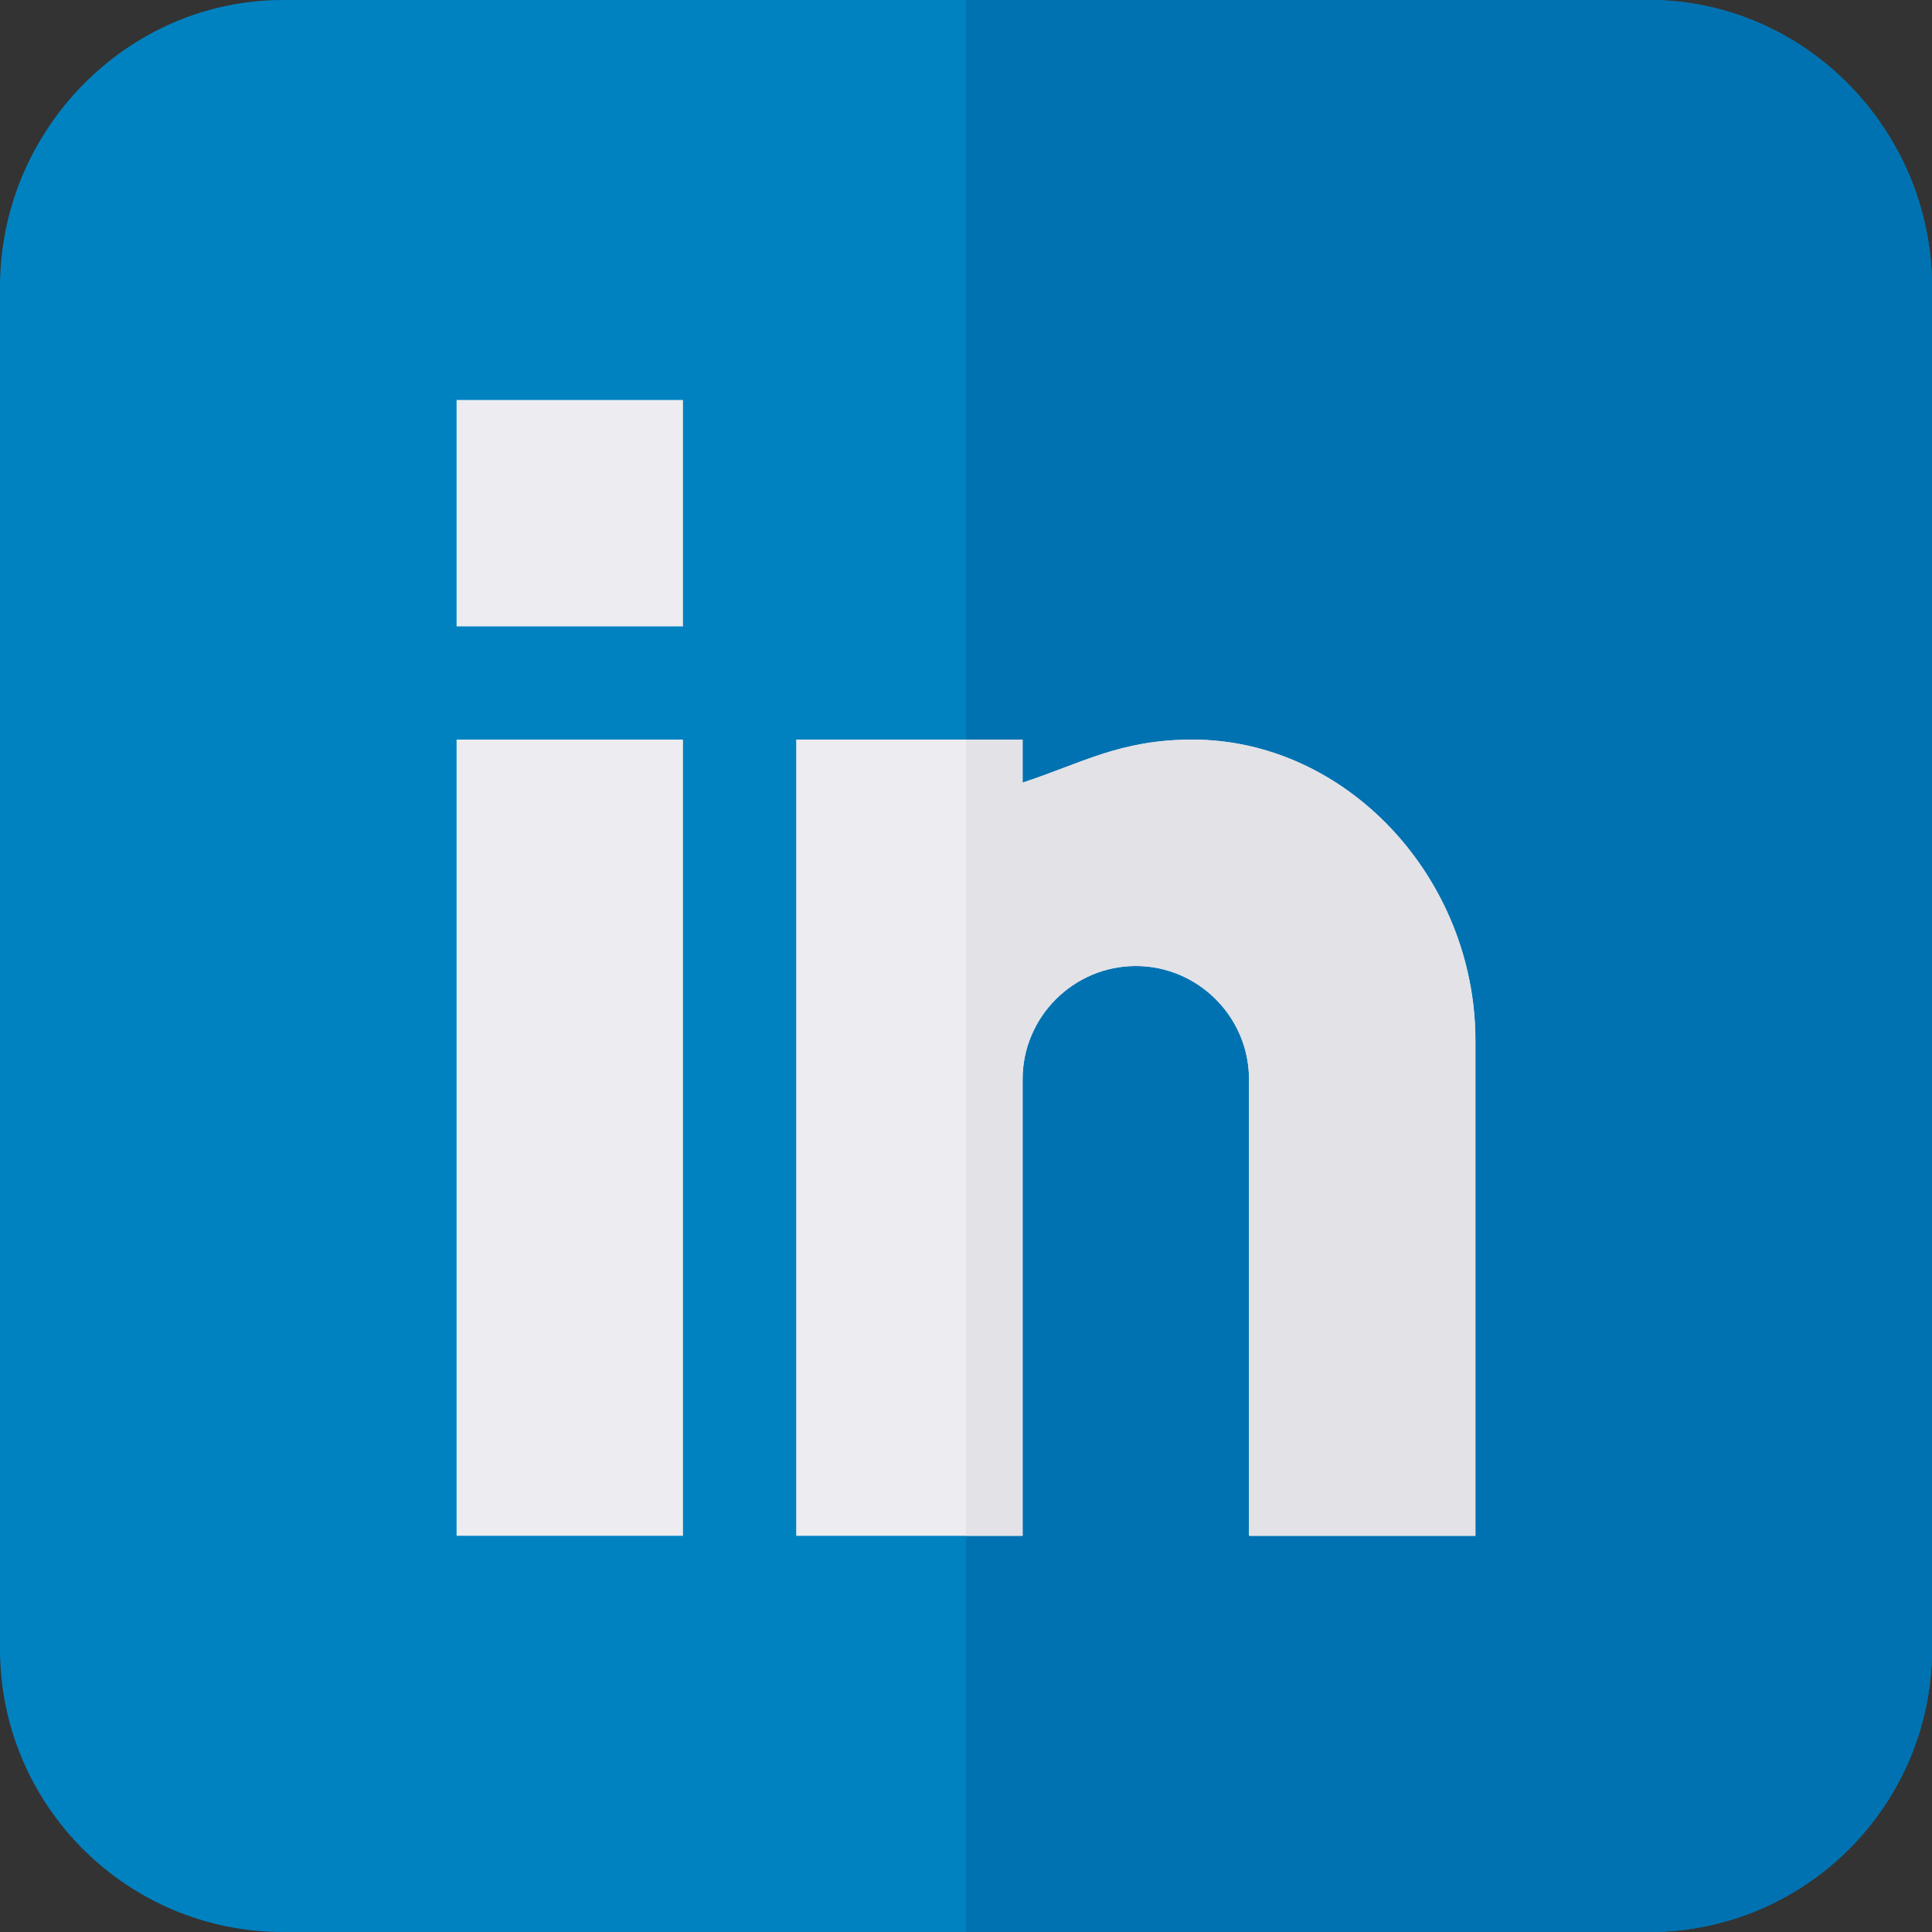 <svg viewBox="0 0 512 512" xmlns="http://www.w3.org/2000/svg"><rect x="0" y="0" width="512" height="512" fill="#333333" stroke="none"/><path d="m437 0h-362c-41.398 0-75 34.602-75 76v361c0 41.398 33.602 75 75 75h362c41.398 0 75-33.602 75-75v-361c0-41.398-33.602-76-75-76zm0 0" fill="#0082C1"/><path d="m512 76v361c0 41.398-33.602 75-75 75h-181v-512h181c41.398 0 75 34.602 75 76zm0 0" fill="#0072B1"/><g fill="#ececf1"><path d="m121 196h60v211h-60zm0 0"/><path d="m121 106h60v60h-60zm0 0"/><path d="m391 275.801v131.199h-60v-121c0-16.5-13.5-30-30-30s-30 13.5-30 30v121h-60v-211h60v11.398c15.602-5.098 25.801-11.398 45-11.398 40.801 0 75 36.598 75 79.801zm0 0"/></g><path d="m391 275.801v131.199h-60v-121c0-16.5-13.5-30-30-30s-30 13.5-30 30v121h-15v-211h15v11.398c15.602-5.098 25.801-11.398 45-11.398 40.801 0 75 36.598 75 79.801zm0 0" fill="#e2e2e7"/></svg>